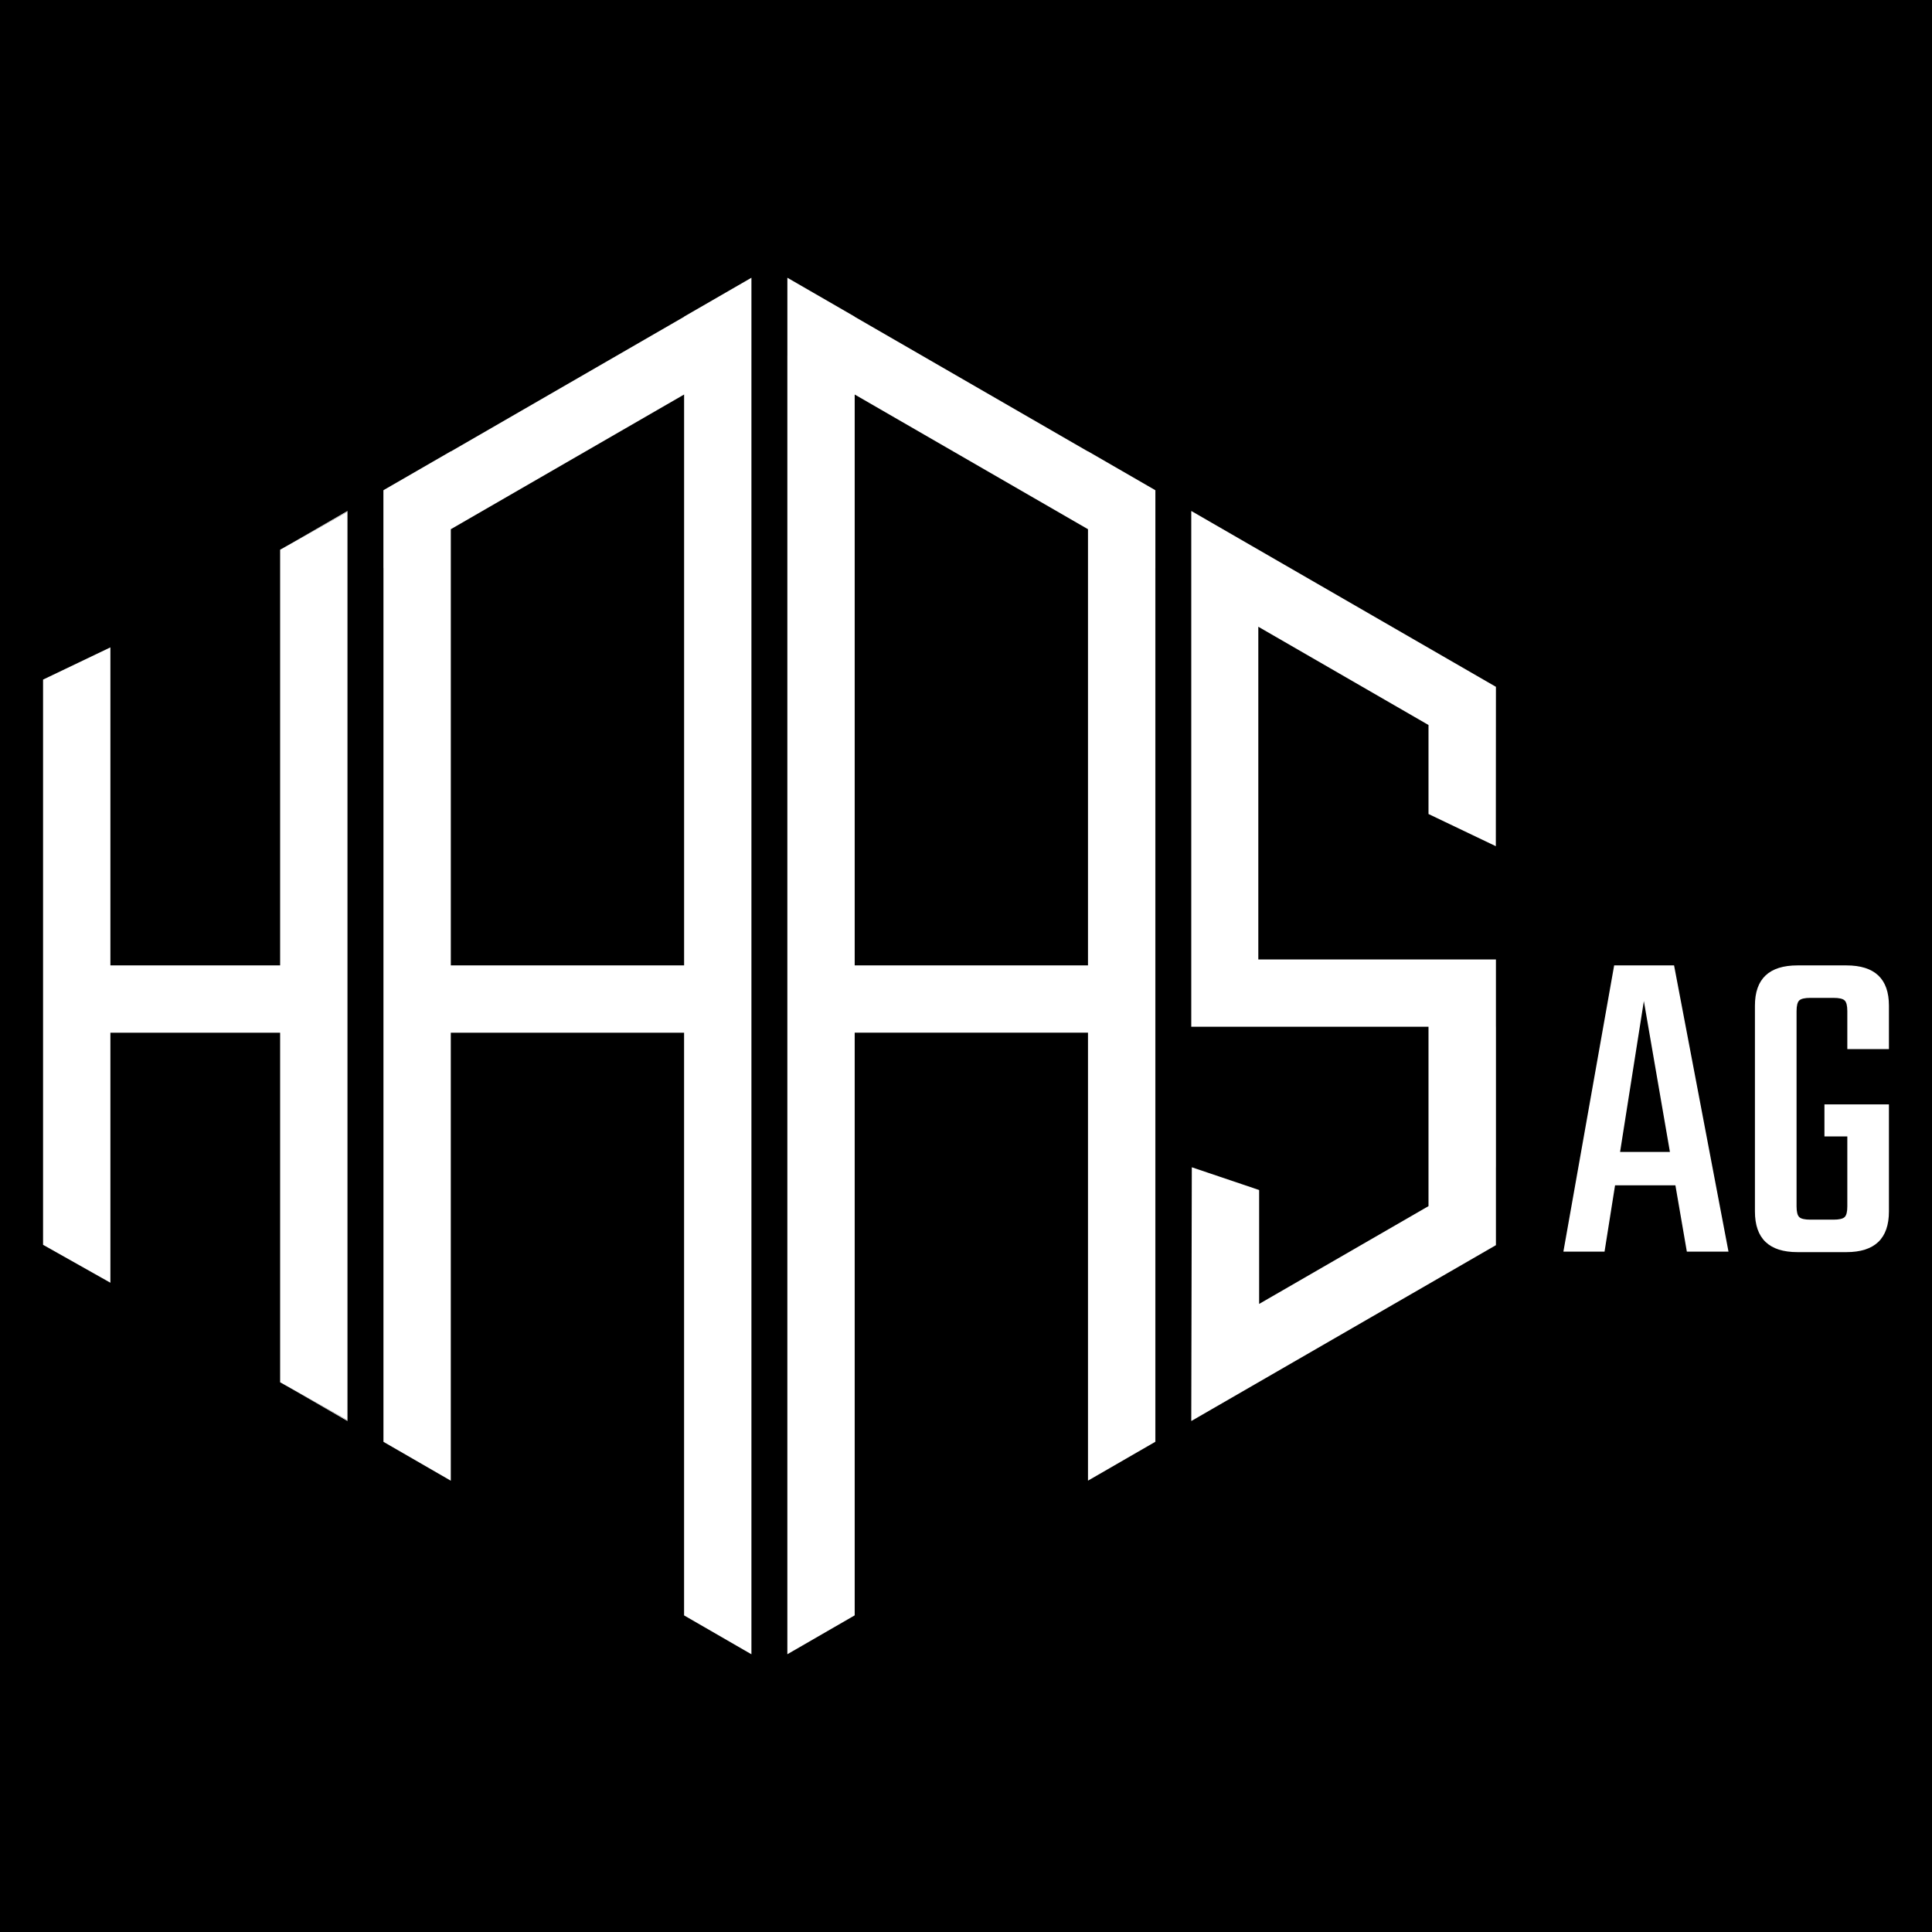 <?xml version="1.0" encoding="UTF-8"?>
<svg id="Layer_1" data-name="Layer 1" xmlns="http://www.w3.org/2000/svg" viewBox="0 0 1000 1000">
  <defs>
    <style>
      .cls-1 {
        fill: #fff;
      }
    </style>
  </defs>
  <rect width="1000" height="1000"/>
  <g>
    <g>
      <polygon class="cls-1" points="198.46 294.05 198.46 746.27 198.49 746.28 198.49 294.04 198.46 294.05"/>
      <polygon class="cls-1" points="388.93 856.24 388.94 856.24 388.94 184.08 388.93 184.08 388.93 856.24"/>
      <polygon class="cls-1" points="388.93 143.85 388.94 143.84 388.94 143.76 388.93 143.76 388.93 143.85"/>
      <polygon class="cls-1" points="407.54 143.76 407.53 143.76 407.53 143.84 407.54 143.85 407.54 143.76"/>
      <polygon class="cls-1" points="198.49 253.72 198.46 253.73 198.46 253.82 198.49 253.8 198.49 253.72"/>
      <polygon class="cls-1" points="407.53 184.08 407.53 856.24 407.54 856.24 407.54 184.08 407.53 184.08"/>
      <polygon class="cls-1" points="179.84 264.9 179.84 735.1 150.39 718.51 179.87 735.53 179.87 264.47 150.42 281.47 179.84 264.9"/>
      <polygon class="cls-1" points="774.24 604.18 774.29 604.15 774.29 531.44 774.24 531.44 774.24 604.18"/>
      <polygon class="cls-1" points="616.6 735.42 616.6 735.53 616.88 735.37 616.88 735.26 616.6 735.42"/>
      <polygon class="cls-1" points="774.24 644.52 774.29 644.5 774.29 644.38 774.24 644.41 774.24 644.52"/>
      <polygon class="cls-1" points="597.99 253.8 598.02 253.82 598.02 253.73 597.99 253.72 597.99 253.8"/>
      <polygon class="cls-1" points="597.99 746.28 598.02 746.27 598.02 294.05 597.99 294.04 597.99 746.28"/>
      <polygon class="cls-1" points="616.6 531.44 739.39 531.44 739.39 624.29 651.73 674.91 651.73 615.95 616.88 604.18 616.6 735.42 616.88 735.26 616.88 735.37 774.24 644.52 774.24 644.41 774.29 644.38 774.29 496.6 651.3 496.6 651.3 324.4 739.39 375.26 739.39 421.33 774.24 437.99 774.29 355.5 616.6 264.47 616.6 531.44"/>
      <polygon class="cls-1" points="179.84 264.9 150.42 281.47 144.99 284.53 144.99 284.6 144.99 499.68 57.14 499.68 57.14 335.32 57.14 335.08 22.29 351.76 22.29 355.44 22.29 644.31 57.14 663.94 57.14 534.53 144.99 534.53 144.99 715.4 144.99 715.47 150.39 718.51 179.84 735.1 179.84 264.9"/>
    </g>
    <path class="cls-1" d="M597.99,253.72l-34.85-20.12v.08l-120.75-69.72v-.08l-34.85-20.12v.08h0v40.23h0v672.16l34.85-20.12v-301.59h120.75v231.87l34.85-20.12v-452.25l.03.02v-40.24l-.03-.02v-.08.02ZM563.14,499.68h-120.75V204.2l120.75,69.72v225.76Z"/>
    <path class="cls-1" d="M388.93,143.76l-34.85,20.12v.08l-120.75,69.72v-.08l-34.85,20.12v.08l-.03.02v40.24l.03-.02v452.25l34.85,20.12v-231.87h120.75v301.59l34.85,20.12V184.08h.01v-40.24h-.01v-.08ZM354.09,499.68h-120.75v-225.76l120.75-69.72v295.48Z"/>
  </g>
  <g>
    <path class="cls-1" d="M873.11,647.85l-5.92-34.32h-31.24l-5.44,34.32h-21.3l26.28-148.17h31.01l28.17,148.17h-21.56ZM838.55,596.25h25.8l-13.49-78.11-12.31,78.11Z"/>
    <path class="cls-1" d="M977.71,543h-21.54v-19.64c0-2.84-.47-4.69-1.42-5.56s-2.84-1.3-5.68-1.3h-12.07c-2.84,0-4.73.44-5.68,1.3-.94.87-1.42,2.72-1.42,5.56v101.07c0,2.84.48,4.69,1.42,5.56.95.87,2.84,1.3,5.68,1.3h12.07c2.84,0,4.73-.44,5.68-1.3.95-.87,1.42-2.72,1.42-5.56v-36.22h-11.84v-16.57h33.38v55.39c0,14.05-7.34,21.07-22.01,21.07h-25.33c-14.68,0-22.02-7.02-22.02-21.07v-106.51c0-13.89,7.34-20.83,22.02-20.83h25.33c14.67,0,22.01,6.94,22.01,20.83v22.48h0Z"/>
  </g>
</svg>